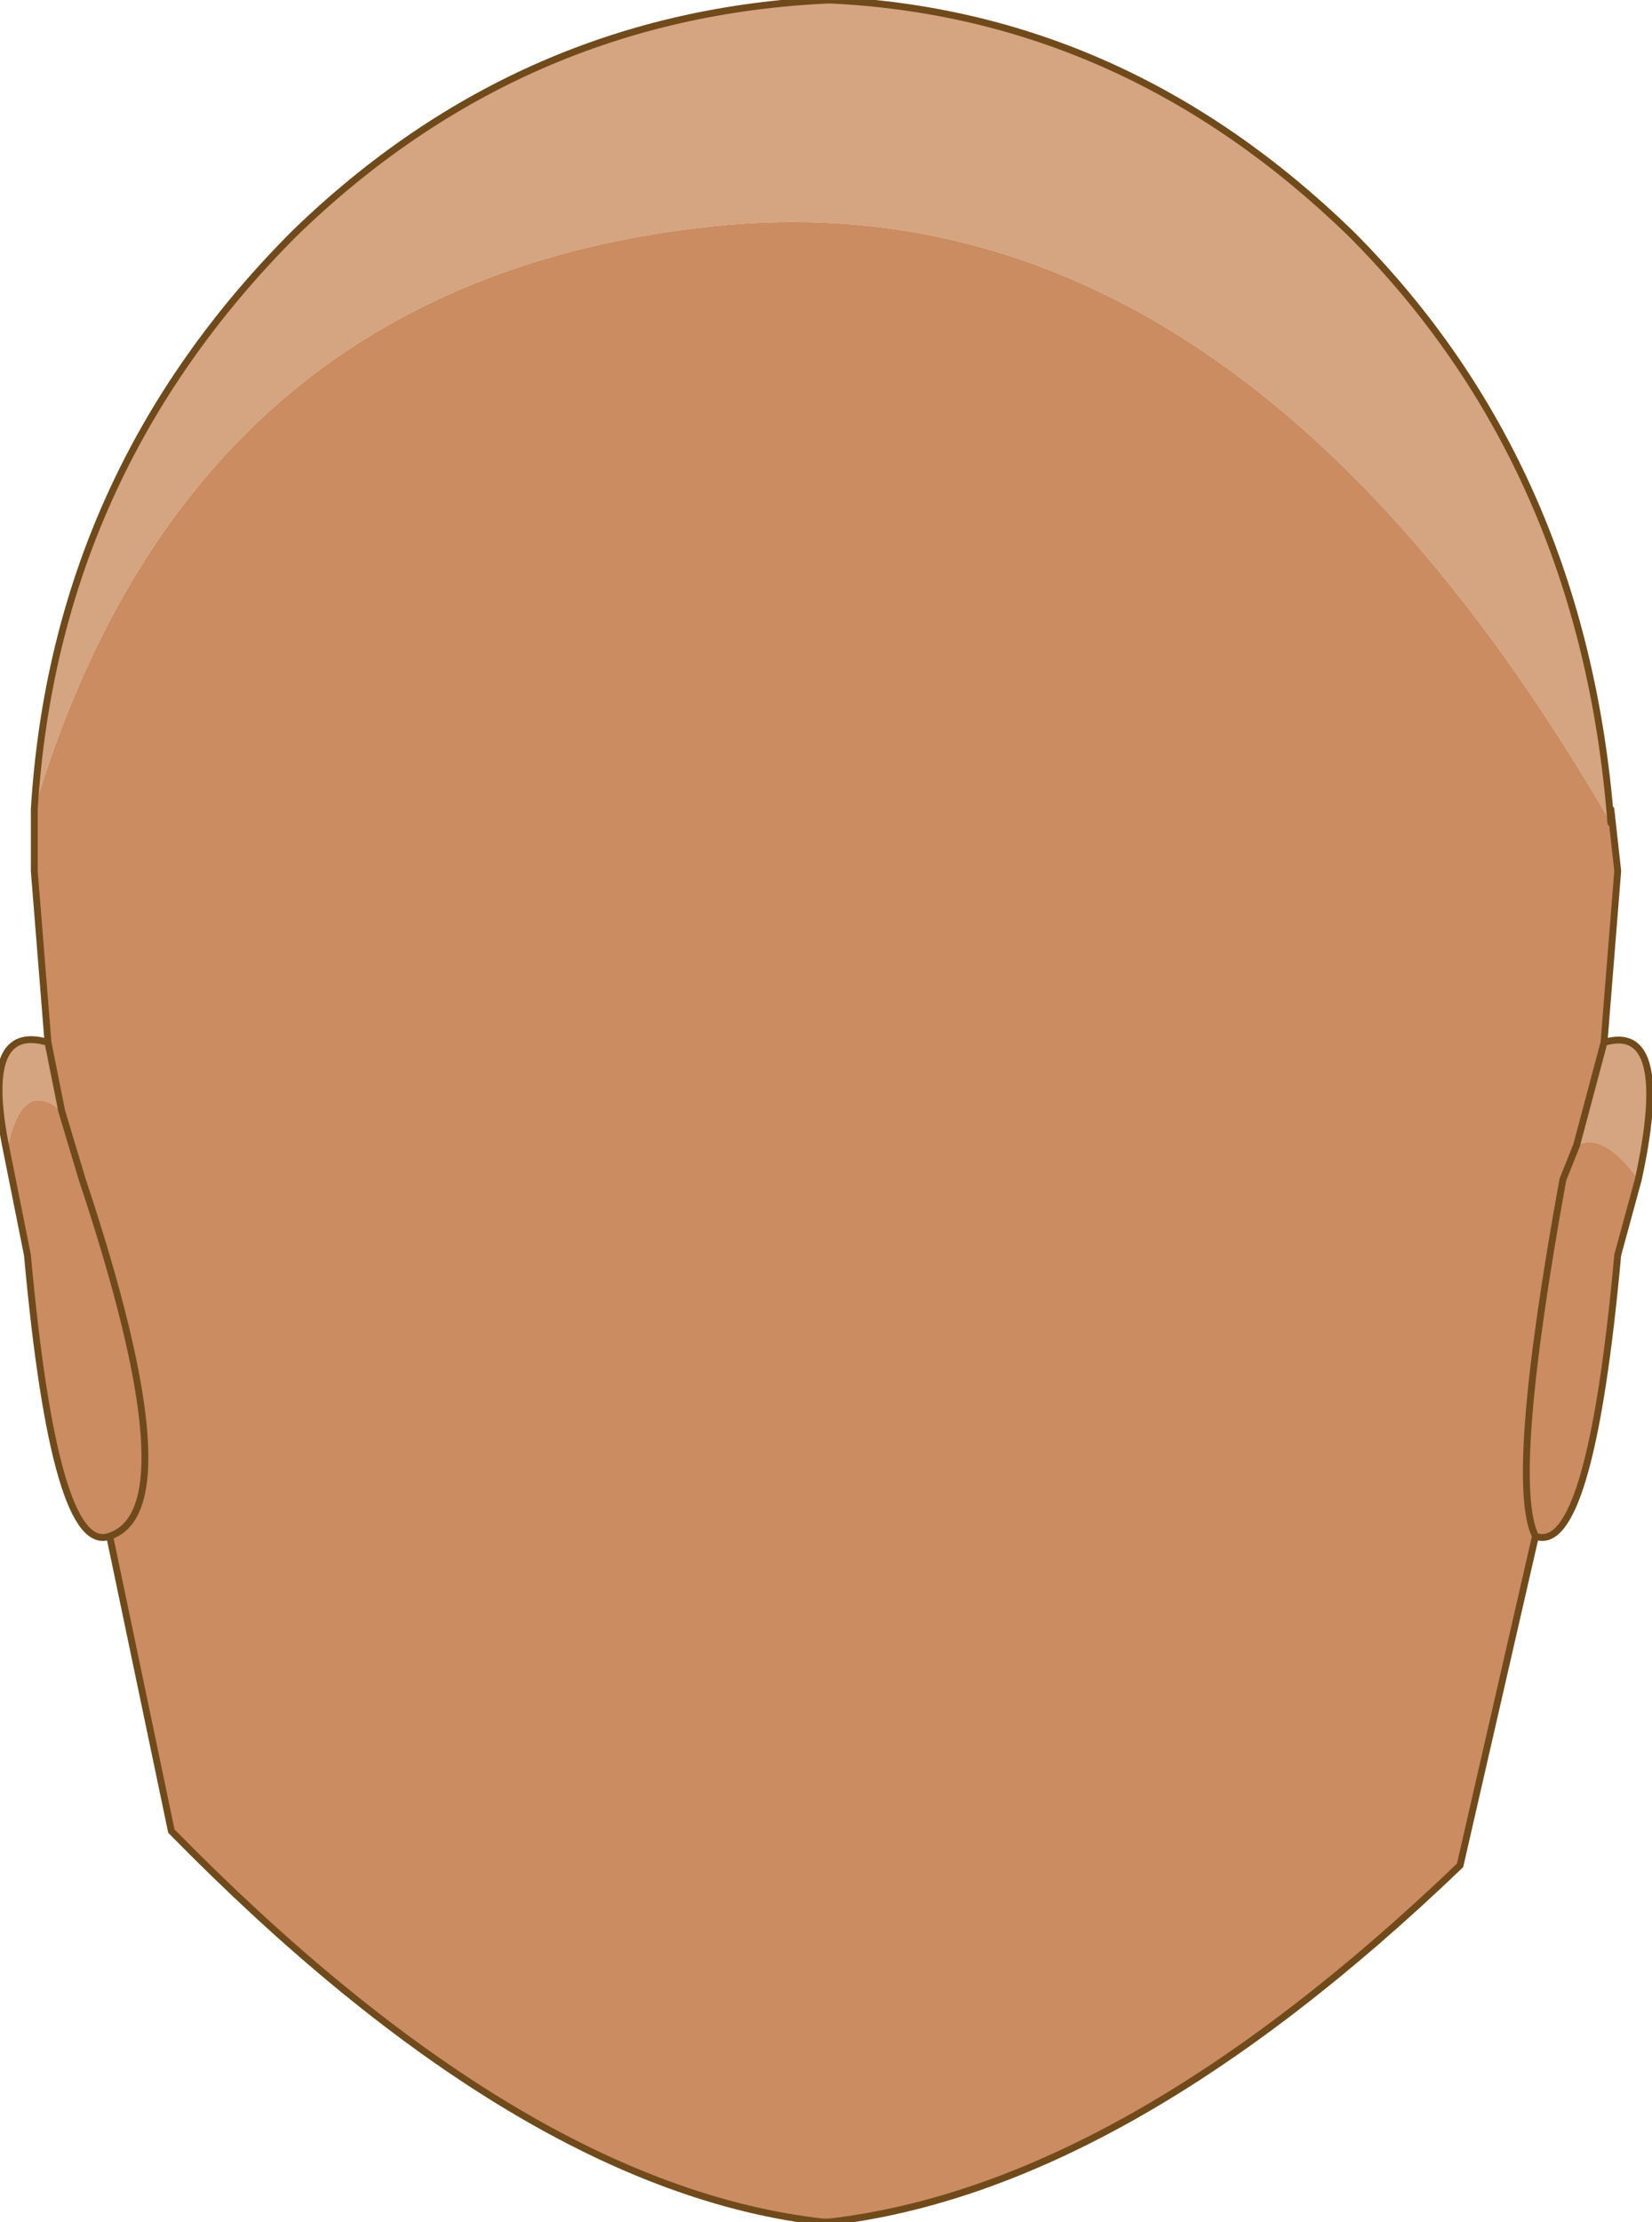 <?xml version="1.0" encoding="UTF-8" standalone="no"?>
<svg xmlns:xlink="http://www.w3.org/1999/xlink" height="16.2px" width="12.05px" xmlns="http://www.w3.org/2000/svg">
  <g transform="matrix(1.0, 0.0, 0.0, 1.0, 6.0, 8.1)">
    <path d="M-5.75 -2.2 Q-5.6 -4.65 -3.85 -6.4 -2.2 -8.0 0.05 -8.1 2.2 -8.0 3.85 -6.4 5.55 -4.7 5.75 -2.1 3.0 -6.85 -0.8 -6.45 -4.6 -6.05 -5.75 -2.2 M5.7 -0.5 Q6.2 -0.65 5.95 0.5 5.7 0.15 5.5 0.25 L5.7 -0.5 M-5.95 0.3 Q-6.15 -0.65 -5.65 -0.5 L-5.55 0.0 Q-5.85 -0.25 -5.95 0.3" fill="#d5a480" fill-rule="evenodd" stroke="none"/>
    <path d="M5.75 -2.1 L5.75 -2.2 5.8 -1.75 5.7 -0.5 5.5 0.25 5.4 0.5 Q5.0 2.7 5.2 3.1 L4.65 5.5 Q2.2 7.85 0.05 8.1 L0.0 8.1 Q-2.2 7.85 -4.75 5.25 L-5.2 3.1 Q-5.6 3.25 -5.8 1.05 L-5.95 0.3 Q-5.85 -0.25 -5.55 0.0 L-5.65 -0.5 -5.75 -1.75 -5.75 -2.2 Q-4.6 -6.05 -0.8 -6.45 3.0 -6.85 5.75 -2.1 M5.95 0.5 L5.8 1.05 Q5.6 3.25 5.2 3.1 5.0 2.7 5.4 0.5 L5.5 0.25 Q5.7 0.15 5.95 0.5 M-5.55 0.0 L-5.4 0.5 Q-4.6 2.9 -5.2 3.1 -4.6 2.9 -5.4 0.5 L-5.55 0.0" fill="#ca8c60" fill-rule="evenodd" stroke="none"/>
    <path d="M-5.75 -2.2 Q-5.6 -4.65 -3.85 -6.4 -2.2 -8.0 0.05 -8.1 2.2 -8.0 3.85 -6.4 5.55 -4.7 5.75 -2.1 L5.75 -2.2 5.8 -1.75 5.7 -0.5 Q6.2 -0.65 5.95 0.5 L5.8 1.05 Q5.6 3.25 5.2 3.1 L4.65 5.5 Q2.2 7.85 0.05 8.1 L0.0 8.1 Q-2.2 7.85 -4.75 5.25 L-5.2 3.1 Q-5.6 3.25 -5.8 1.05 L-5.95 0.3 Q-6.15 -0.65 -5.65 -0.5 L-5.75 -1.75 -5.75 -2.2 M5.5 0.25 L5.4 0.5 Q5.0 2.7 5.2 3.1 M5.5 0.25 L5.7 -0.5 M0.05 8.1 L0.0 8.1 M-5.55 0.0 L-5.65 -0.5 M-5.2 3.1 Q-4.6 2.9 -5.4 0.5 L-5.55 0.0" fill="none" stroke="#714a1c" stroke-linecap="round" stroke-linejoin="round" stroke-width="0.05"/>
  </g>
</svg>
